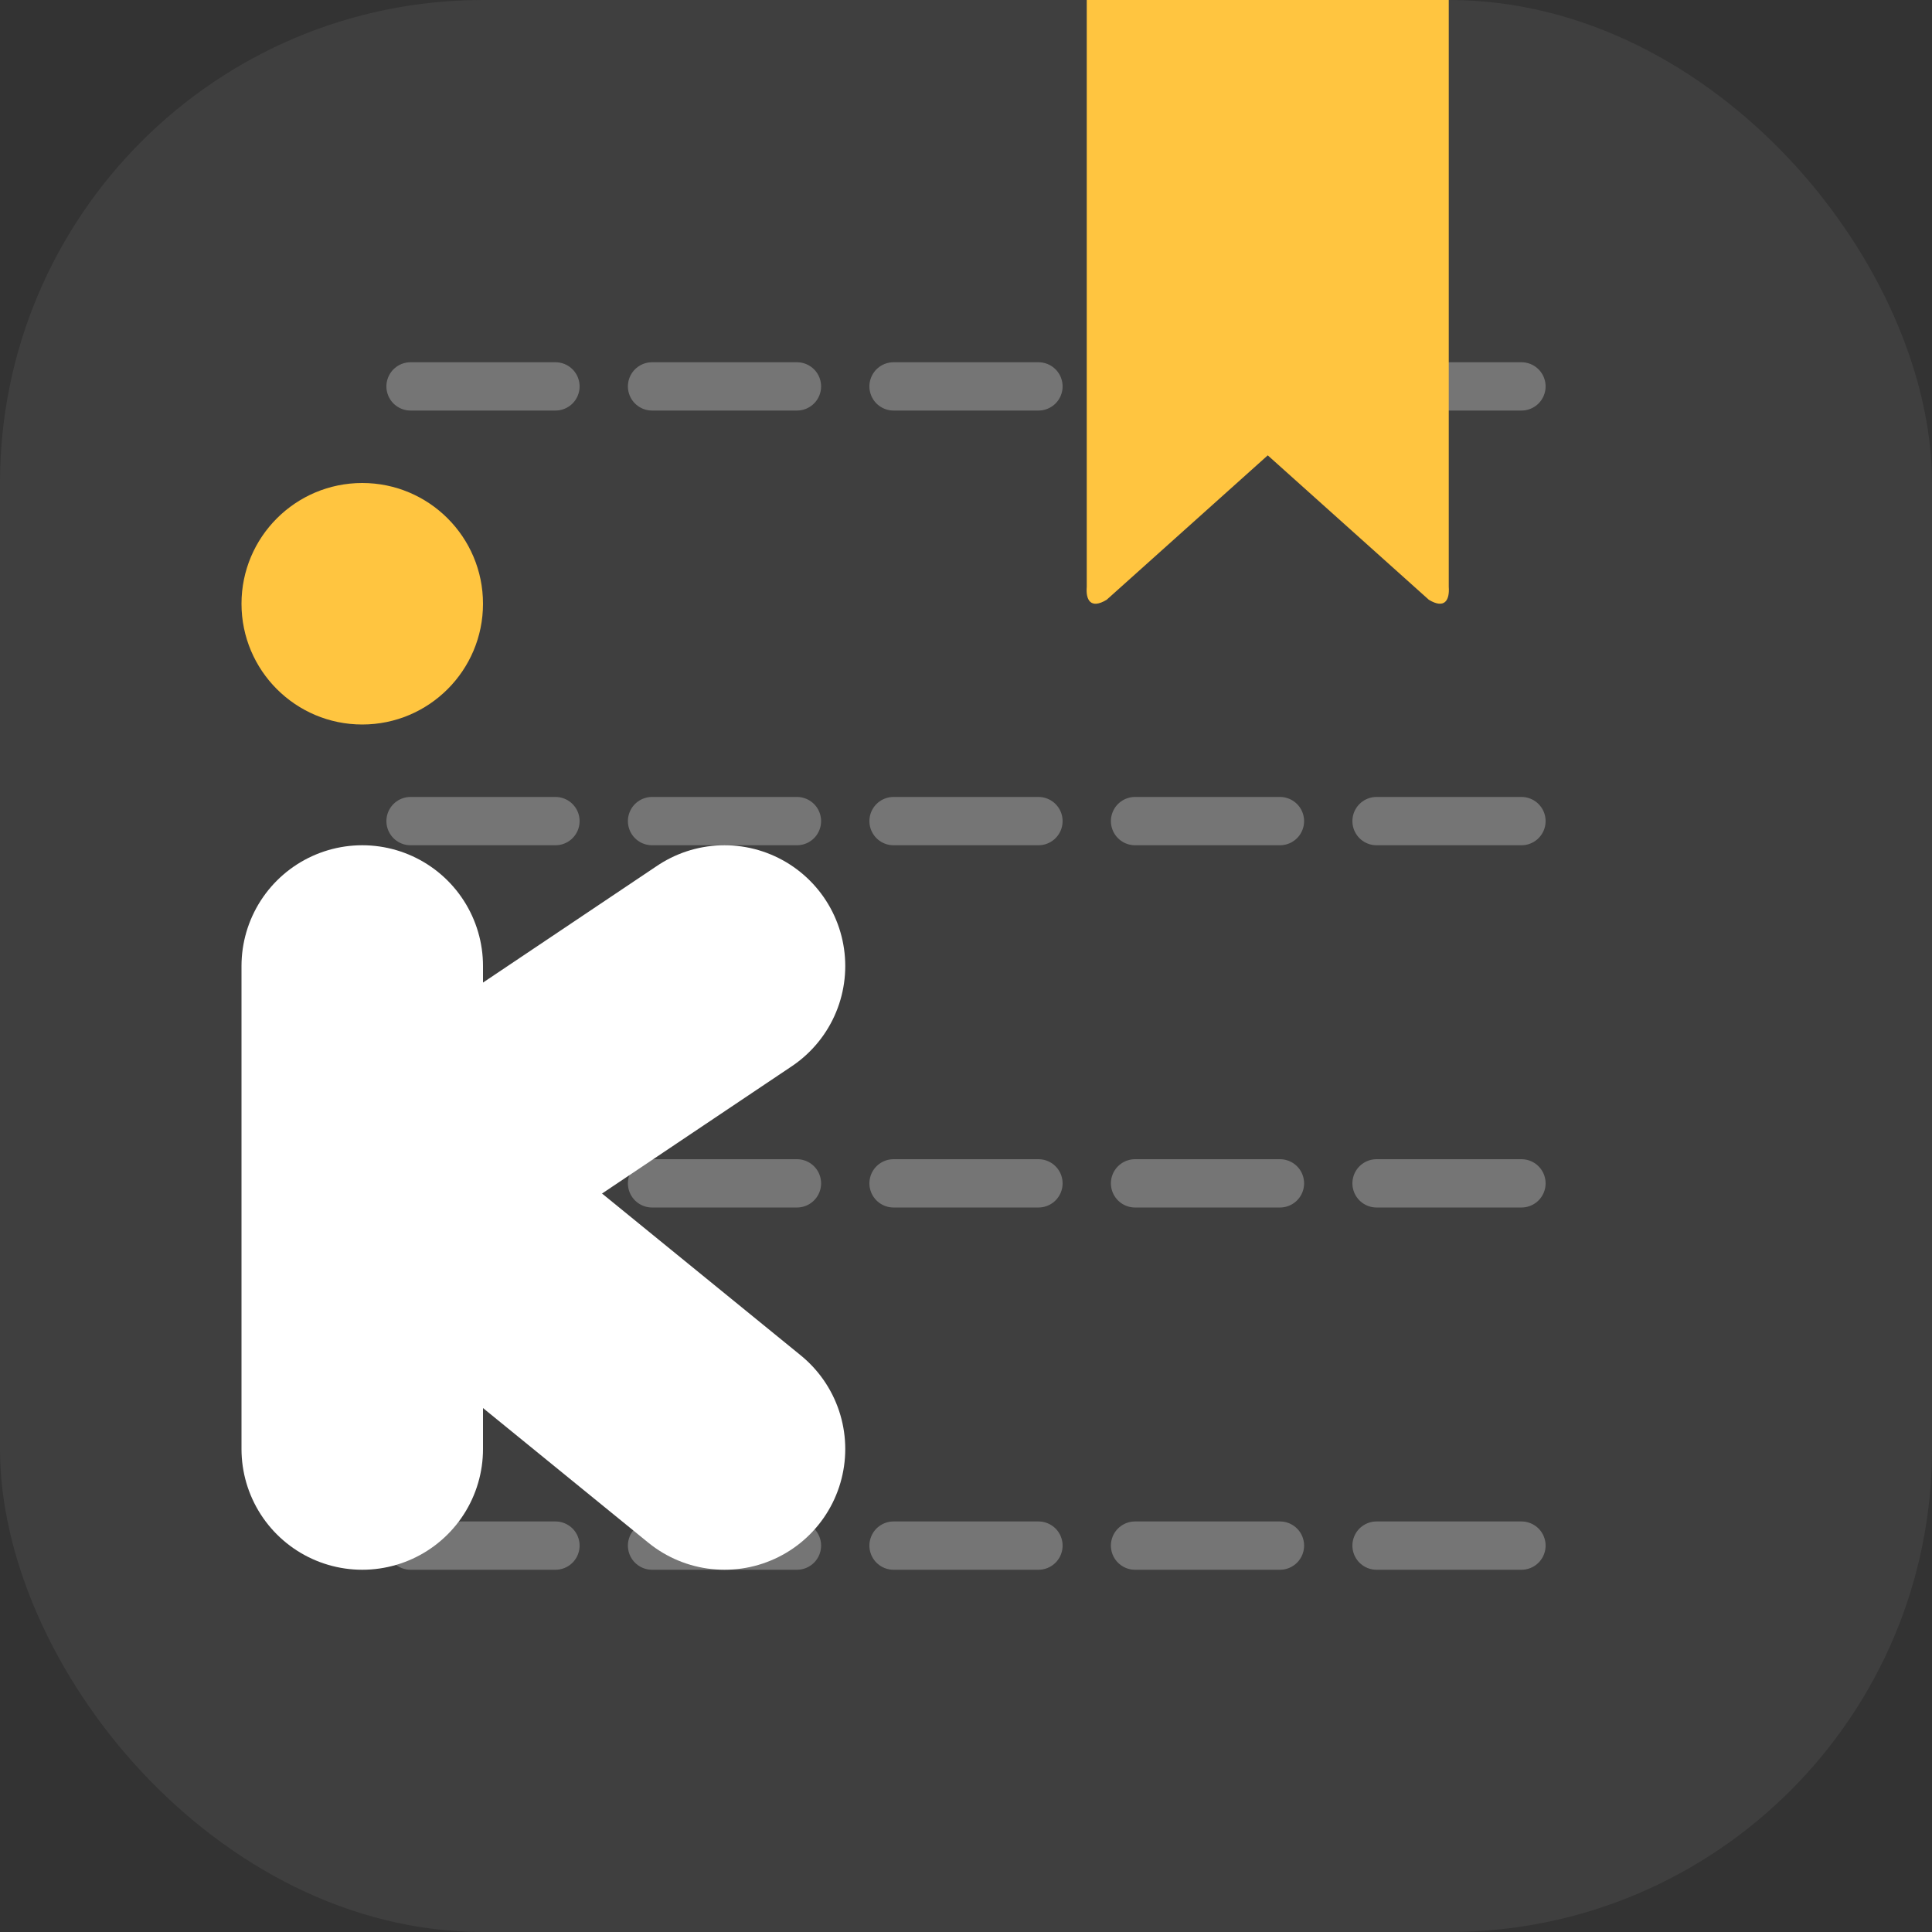 <svg xmlns="http://www.w3.org/2000/svg" width="16" height="16" version="1.1"><rect width="100%" height="100%" fill="#333333" stroke="none"/><defs>
<linearGradient id="ucPurpleBlue" x1="0%" y1="0%" x2="100%" y2="100%">
  <stop offset="0%" style="stop-color:#B794F4;stop-opacity:1"/>
  <stop offset="100%" style="stop-color:#4299E1;stop-opacity:1"/>
</linearGradient>
</defs>
 <rect style="fill:#3f3f3f" width="16" height="16" x="0" y="0" ry="4"/>
 <path style="fill:none;stroke:#757575;stroke-width:0.4px;stroke-linecap:round;stroke-linejoin:round" d="M 12.6,12.8 H 11.4"/>
 <path style="fill:none;stroke:#757575;stroke-width:0.4px;stroke-linecap:round;stroke-linejoin:round" d="M 10.6,12.8 H 9.4"/>
 <path style="fill:none;stroke:#757575;stroke-width:0.4px;stroke-linecap:round;stroke-linejoin:round" d="M 8.6,12.8 H 7.4"/>
 <path style="fill:none;stroke:#757575;stroke-width:0.4px;stroke-linecap:round;stroke-linejoin:round" d="M 6.6,12.8 H 5.4"/>
 <path style="fill:none;stroke:#757575;stroke-width:0.4px;stroke-linecap:round;stroke-linejoin:round" d="M 4.6,12.8 H 3.4"/>
 <path style="fill:none;stroke:#757575;stroke-width:0.4px;stroke-linecap:round;stroke-linejoin:round" d="M 12.6,9.8 H 11.4"/>
 <path style="fill:none;stroke:#757575;stroke-width:0.4px;stroke-linecap:round;stroke-linejoin:round" d="M 10.6,9.8 H 9.4"/>
 <path style="fill:none;stroke:#757575;stroke-width:0.4px;stroke-linecap:round;stroke-linejoin:round" d="M 8.6,9.8 H 7.4"/>
 <path style="fill:none;stroke:#757575;stroke-width:0.4px;stroke-linecap:round;stroke-linejoin:round" d="M 6.6,9.8 H 5.4"/>
 <path style="fill:none;stroke:#757575;stroke-width:0.4px;stroke-linecap:round;stroke-linejoin:round" d="M 4.6,9.8 H 3.4"/>
 <path style="fill:none;stroke:#757575;stroke-width:0.4px;stroke-linecap:round;stroke-linejoin:round" d="M 12.6,6.8 H 11.4"/>
 <path style="fill:none;stroke:#757575;stroke-width:0.4px;stroke-linecap:round;stroke-linejoin:round" d="M 10.6,6.8 H 9.4"/>
 <path style="fill:none;stroke:#757575;stroke-width:0.4px;stroke-linecap:round;stroke-linejoin:round" d="M 8.6,6.8 H 7.4"/>
 <path style="fill:none;stroke:#757575;stroke-width:0.4px;stroke-linecap:round;stroke-linejoin:round" d="M 6.6,6.8 H 5.4"/>
 <path style="fill:none;stroke:#757575;stroke-width:0.4px;stroke-linecap:round;stroke-linejoin:round" d="M 4.6,6.8 H 3.4"/>
 <path style="fill:none;stroke:#757575;stroke-width:0.4px;stroke-linecap:round;stroke-linejoin:round" d="M 12.6,3.2 H 11.4"/>
 <path style="fill:none;stroke:#757575;stroke-width:0.4px;stroke-linecap:round;stroke-linejoin:round" d="M 10.6,3.2 H 9.4"/>
 <path style="fill:none;stroke:#757575;stroke-width:0.4px;stroke-linecap:round;stroke-linejoin:round" d="M 8.6,3.2 H 7.4"/>
 <path style="fill:none;stroke:#757575;stroke-width:0.4px;stroke-linecap:round;stroke-linejoin:round" d="M 6.6,3.2 H 5.4"/>
 <path style="fill:none;stroke:#757575;stroke-width:0.4px;stroke-linecap:round;stroke-linejoin:round" d="M 4.6,3.2 H 3.4"/>
 <path style="fill:#ffc540" d="M 9,0 V 4.86 C 8.991,4.967 9.031,5.048 9.165,4.967 l 1.334,-1.196 1.334,1.196 c 0.134,0.081 0.173,-6.154e-4 0.165,-0.107 V 0 h -1.499 z"/>
 <circle style="fill:#ffc540" cx="3" cy="5" r="1"/>
 <path style="fill:none;stroke:#ffffff;stroke-width:2;stroke-linecap:round;stroke-linejoin:round" d="m 3,8 v 4"/>
 <path style="fill:none;stroke:#ffffff;stroke-width:2;stroke-linecap:round;stroke-linejoin:round" d="M 6,8 3.279,9.825"/>
 <path style="fill:none;stroke:#ffffff;stroke-width:2;stroke-linecap:round;stroke-linejoin:round" d="M 6,12 3.279,9.784"/>
</svg>
